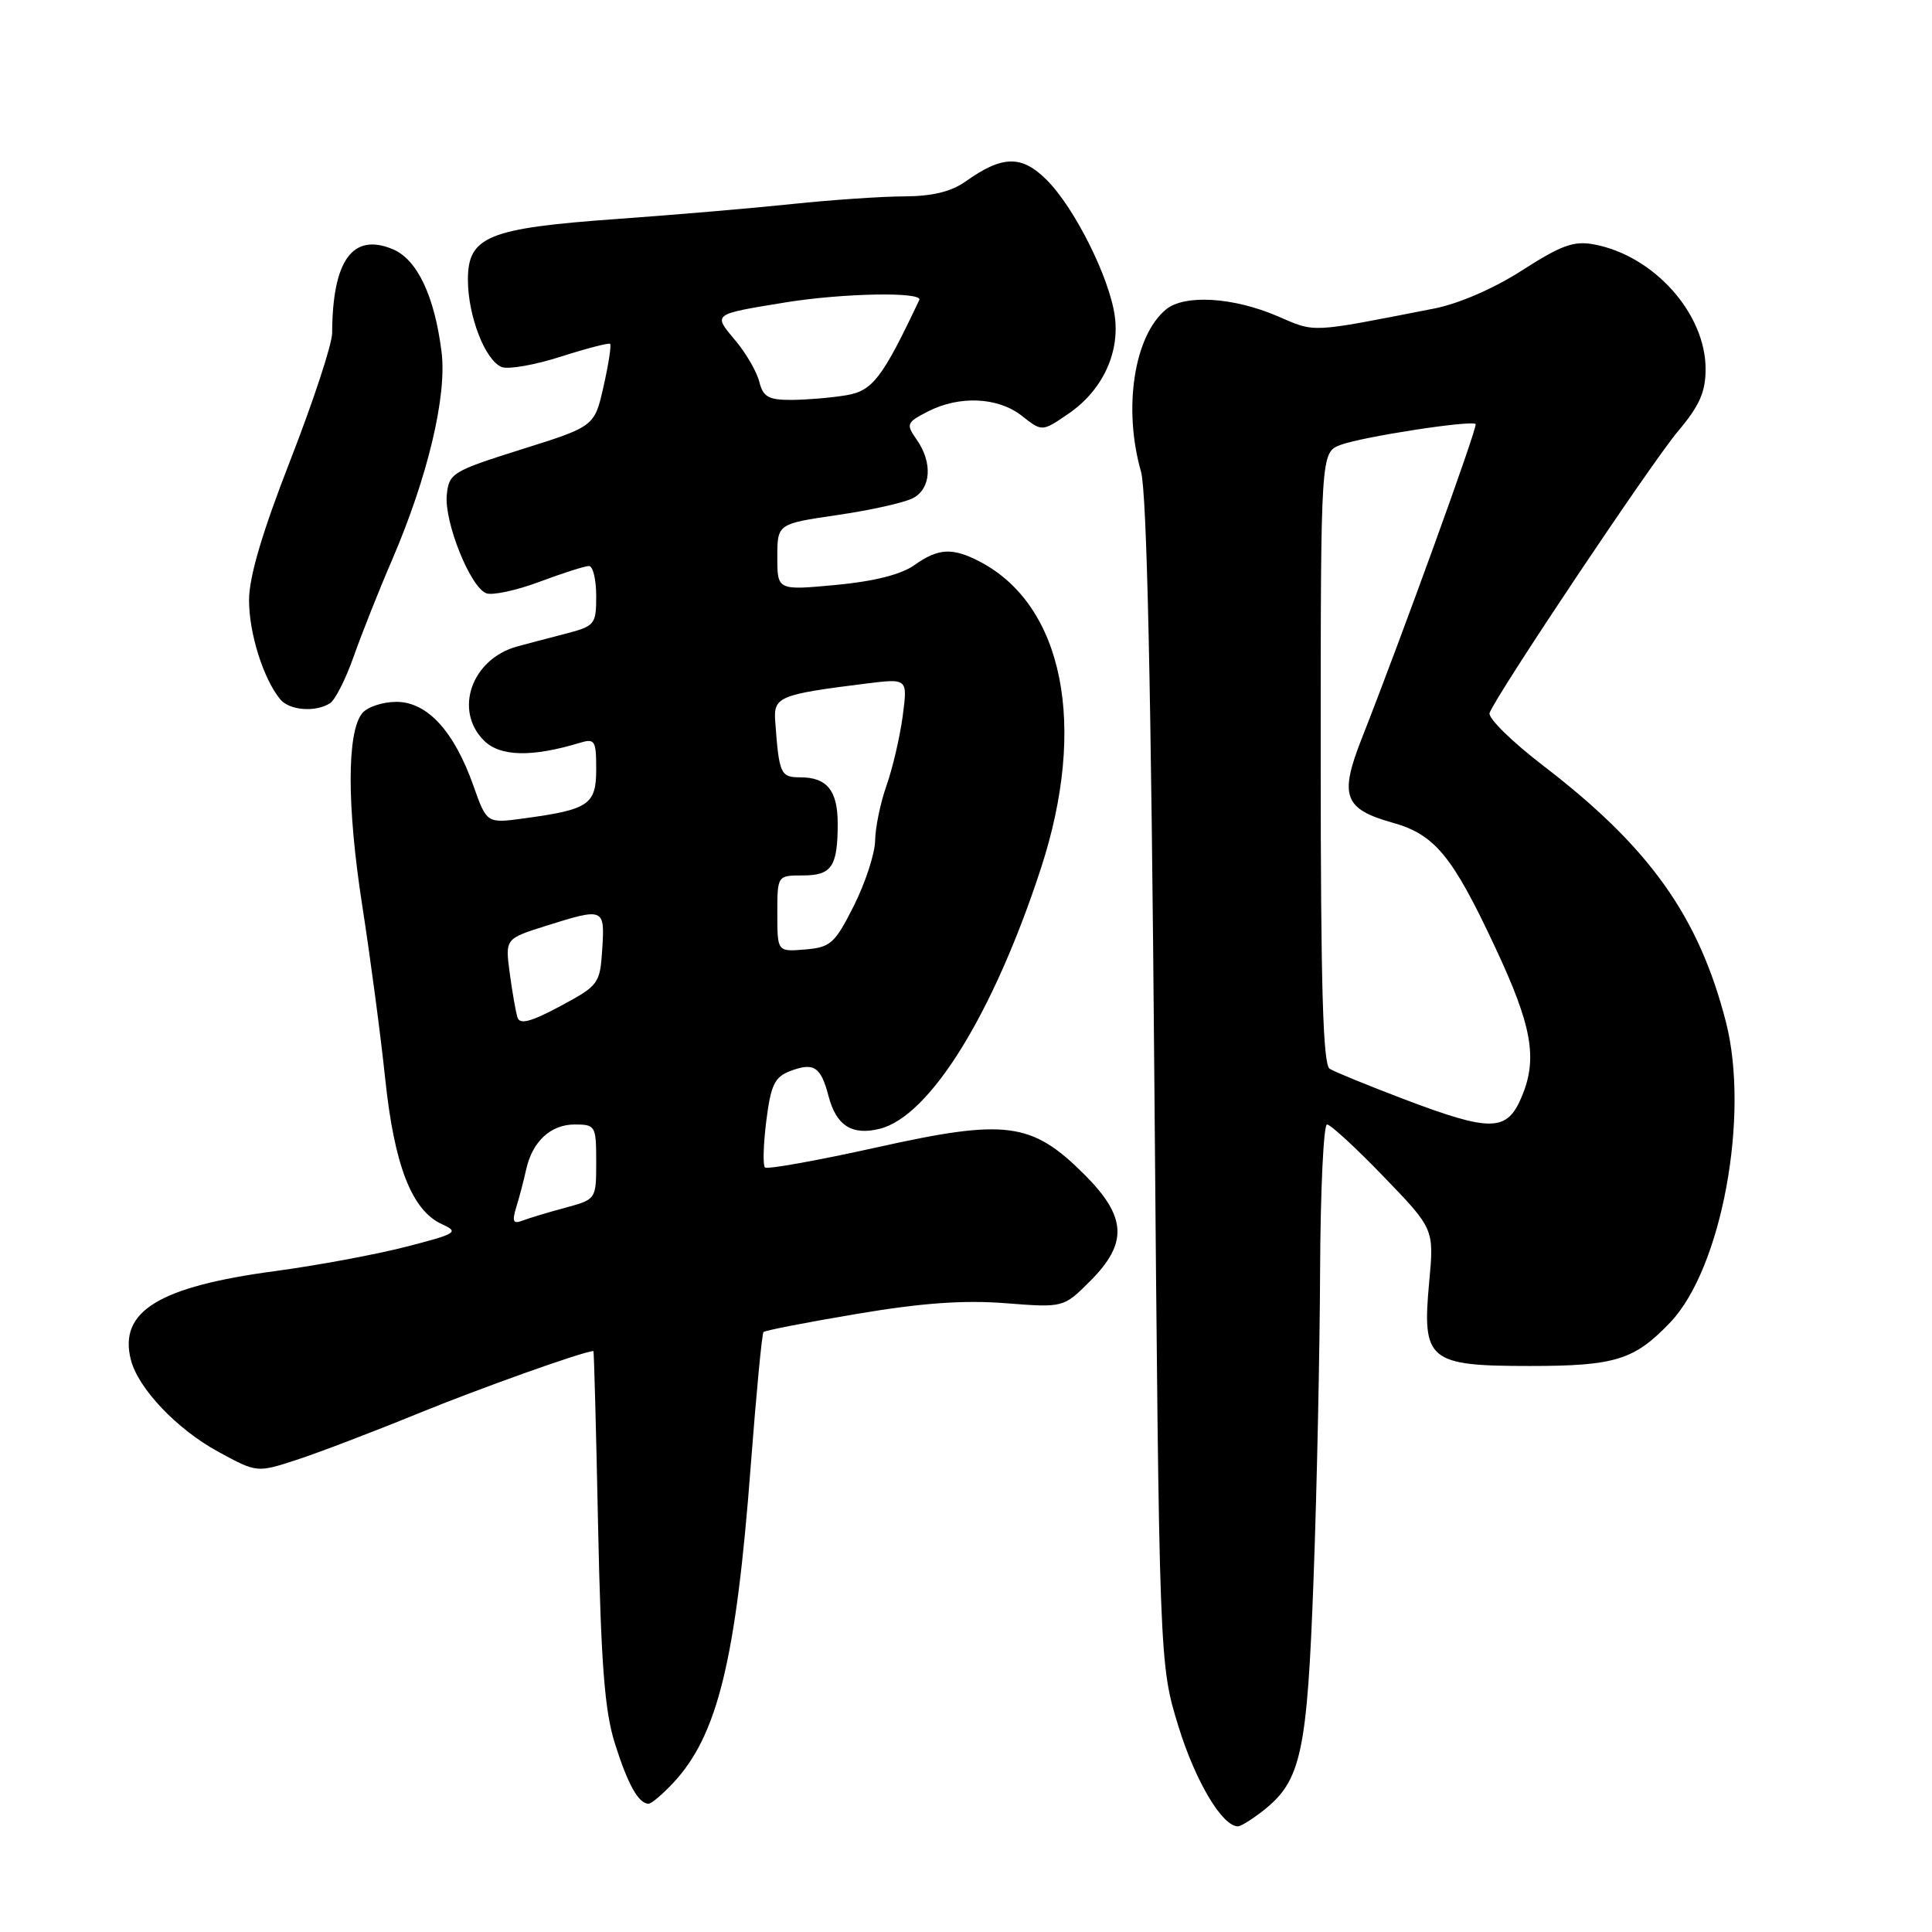 <?xml version="1.0" encoding="UTF-8" standalone="no"?>
<!DOCTYPE svg PUBLIC "-//W3C//DTD SVG 1.1//EN" "http://www.w3.org/Graphics/SVG/1.1/DTD/svg11.dtd" >
<svg xmlns="http://www.w3.org/2000/svg" xmlns:xlink="http://www.w3.org/1999/xlink" version="1.1" viewBox="0 0 256 256">
 <g >
 <path fill="currentColor"
d=" M 167.39 239.91 C 172.42 235.95 173.21 232.28 174.06 209.00 C 174.50 197.18 174.88 178.84 174.92 168.25 C 174.97 157.66 175.38 149.00 175.84 149.00 C 176.30 149.00 179.68 152.11 183.35 155.92 C 190.03 162.84 190.03 162.84 189.37 169.93 C 188.41 180.28 189.27 181.00 202.70 181.00 C 214.04 181.00 216.57 180.21 221.34 175.20 C 228.13 168.05 231.87 147.79 228.69 135.40 C 225.08 121.38 218.55 112.23 204.45 101.43 C 200.31 98.25 197.12 95.12 197.38 94.46 C 198.35 91.93 218.85 61.28 222.33 57.16 C 225.20 53.76 226.00 51.95 226.00 48.89 C 226.00 41.54 219.15 33.88 211.24 32.39 C 208.55 31.88 206.90 32.48 201.74 35.79 C 197.97 38.22 193.32 40.24 190.00 40.89 C 173.38 44.14 174.38 44.09 169.29 41.90 C 163.41 39.37 156.94 38.98 154.49 41.01 C 150.27 44.51 148.79 54.09 151.19 62.50 C 151.96 65.24 152.53 90.80 152.96 143.50 C 153.61 220.50 153.61 220.50 156.16 228.79 C 158.41 236.06 161.95 242.00 164.04 242.00 C 164.42 242.00 165.93 241.06 167.39 239.91 Z  M 89.20 236.25 C 95.09 229.95 97.53 219.96 99.48 194.19 C 100.21 184.66 100.96 176.70 101.17 176.50 C 101.37 176.29 106.93 175.21 113.52 174.10 C 122.11 172.65 127.68 172.25 133.21 172.68 C 140.92 173.28 140.92 173.28 144.46 169.74 C 149.48 164.72 149.29 161.24 143.72 155.66 C 136.71 148.66 133.34 148.21 116.15 152.04 C 108.30 153.78 101.64 154.98 101.36 154.69 C 101.07 154.40 101.15 151.62 101.54 148.51 C 102.14 143.75 102.64 142.71 104.71 141.92 C 107.83 140.73 108.77 141.34 109.78 145.22 C 110.80 149.15 112.89 150.49 116.57 149.57 C 123.23 147.90 131.64 134.31 137.92 115.08 C 144.11 96.15 140.92 80.19 129.80 74.40 C 126.19 72.53 124.32 72.63 121.15 74.89 C 119.42 76.12 115.79 77.04 110.75 77.51 C 103.00 78.23 103.00 78.23 103.00 73.82 C 103.00 69.41 103.00 69.41 110.99 68.24 C 115.39 67.60 119.89 66.59 120.99 66.00 C 123.38 64.73 123.59 61.29 121.47 58.26 C 120.03 56.20 120.11 55.99 122.92 54.54 C 127.11 52.38 132.23 52.61 135.40 55.10 C 138.08 57.21 138.08 57.21 141.53 54.85 C 146.01 51.81 148.38 46.86 147.72 41.92 C 147.04 36.84 142.40 27.55 138.70 23.85 C 135.37 20.52 132.82 20.57 127.91 24.07 C 126.05 25.39 123.51 26.01 119.85 26.02 C 116.91 26.03 110.23 26.48 105.00 27.03 C 99.78 27.58 89.29 28.48 81.69 29.02 C 64.67 30.24 62.00 31.33 62.00 37.06 C 62.00 41.87 64.30 47.80 66.50 48.64 C 67.38 48.97 70.88 48.36 74.30 47.26 C 77.71 46.17 80.65 45.41 80.84 45.56 C 81.03 45.72 80.64 48.24 79.98 51.17 C 78.78 56.50 78.78 56.50 69.14 59.53 C 59.93 62.43 59.49 62.70 59.20 65.58 C 58.85 69.16 62.31 77.80 64.43 78.61 C 65.24 78.92 68.42 78.24 71.49 77.09 C 74.56 75.94 77.51 75.00 78.04 75.00 C 78.57 75.00 79.00 76.78 79.00 78.96 C 79.00 82.78 78.85 82.96 74.75 84.02 C 72.41 84.62 69.60 85.37 68.50 85.67 C 62.49 87.34 60.11 94.11 64.12 98.12 C 66.25 100.25 70.42 100.36 76.75 98.45 C 78.83 97.82 79.00 98.08 79.00 101.91 C 79.00 106.61 78.04 107.27 69.50 108.43 C 64.50 109.12 64.50 109.12 62.73 104.11 C 60.17 96.88 56.61 93.00 52.53 93.00 C 50.72 93.00 48.69 93.67 48.01 94.49 C 45.95 96.97 45.95 106.82 48.00 120.00 C 49.07 126.88 50.44 137.19 51.04 142.93 C 52.25 154.45 54.57 160.39 58.56 162.21 C 60.87 163.26 60.54 163.47 53.77 165.21 C 49.77 166.24 42.00 167.68 36.50 168.42 C 21.03 170.49 15.70 173.76 17.34 180.18 C 18.31 183.98 23.44 189.38 28.91 192.36 C 34.04 195.15 34.04 195.15 39.27 193.45 C 42.15 192.51 49.39 189.75 55.36 187.31 C 63.59 183.95 76.99 179.17 78.63 179.01 C 78.71 179.01 78.99 189.46 79.25 202.25 C 79.64 220.48 80.11 226.69 81.47 231.00 C 83.19 236.46 84.61 239.00 85.94 239.00 C 86.32 239.00 87.78 237.76 89.20 236.25 Z  M 43.73 93.18 C 44.41 92.75 45.83 89.95 46.88 86.95 C 47.94 83.95 50.22 78.19 51.97 74.15 C 56.67 63.22 59.24 52.45 58.51 46.65 C 57.58 39.20 55.27 34.35 52.02 33.01 C 46.71 30.81 44.05 34.51 44.01 44.15 C 44.00 45.61 41.52 53.15 38.50 60.91 C 34.72 70.60 33.00 76.44 33.00 79.54 C 33.00 83.94 34.91 89.98 37.14 92.67 C 38.36 94.14 41.81 94.41 43.73 93.18 Z  M 185.94 145.61 C 181.24 143.82 176.85 142.03 176.19 141.62 C 175.30 141.07 175.00 130.72 175.00 100.42 C 175.00 59.95 175.00 59.95 177.64 58.95 C 180.46 57.88 194.97 55.64 195.53 56.19 C 195.84 56.51 185.71 84.47 180.46 97.80 C 177.44 105.46 178.07 107.20 184.52 109.01 C 190.11 110.57 192.44 113.39 198.09 125.46 C 203.00 135.92 203.77 140.22 201.65 145.29 C 199.69 150.00 197.61 150.04 185.94 145.61 Z  M 68.42 159.92 C 68.83 158.59 69.41 156.38 69.71 155.00 C 70.53 151.26 72.96 149.00 76.15 149.00 C 78.90 149.00 79.00 149.18 79.00 153.96 C 79.00 158.92 78.99 158.92 74.94 160.02 C 72.70 160.62 70.16 161.39 69.28 161.72 C 67.98 162.22 67.82 161.89 68.42 159.92 Z  M 68.57 134.82 C 68.34 134.09 67.88 131.45 67.54 128.94 C 66.94 124.39 66.94 124.39 72.31 122.69 C 80.04 120.26 80.15 120.30 79.80 125.75 C 79.51 130.36 79.34 130.58 74.24 133.32 C 70.34 135.41 68.88 135.79 68.57 134.82 Z  M 103.00 121.06 C 103.00 116.00 103.00 116.00 106.39 116.00 C 110.21 116.00 111.00 114.82 111.00 109.12 C 111.00 104.76 109.58 103.00 106.05 103.00 C 103.42 103.00 103.23 102.57 102.72 95.56 C 102.48 92.32 103.24 92.01 114.89 90.56 C 120.27 89.90 120.27 89.90 119.61 94.90 C 119.24 97.66 118.28 101.79 117.47 104.08 C 116.66 106.37 115.98 109.66 115.96 111.38 C 115.93 113.09 114.67 116.97 113.15 120.00 C 110.62 125.02 110.06 125.53 106.69 125.81 C 103.00 126.12 103.00 126.12 103.00 121.06 Z  M 100.61 50.58 C 100.27 49.24 98.84 46.77 97.41 45.08 C 94.46 41.57 94.35 41.66 104.08 40.07 C 111.66 38.84 122.33 38.64 121.81 39.75 C 116.89 50.15 115.62 51.80 112.09 52.38 C 110.12 52.71 106.86 52.98 104.86 52.99 C 101.83 53.00 101.11 52.59 100.61 50.58 Z "/>
</g>
</svg>